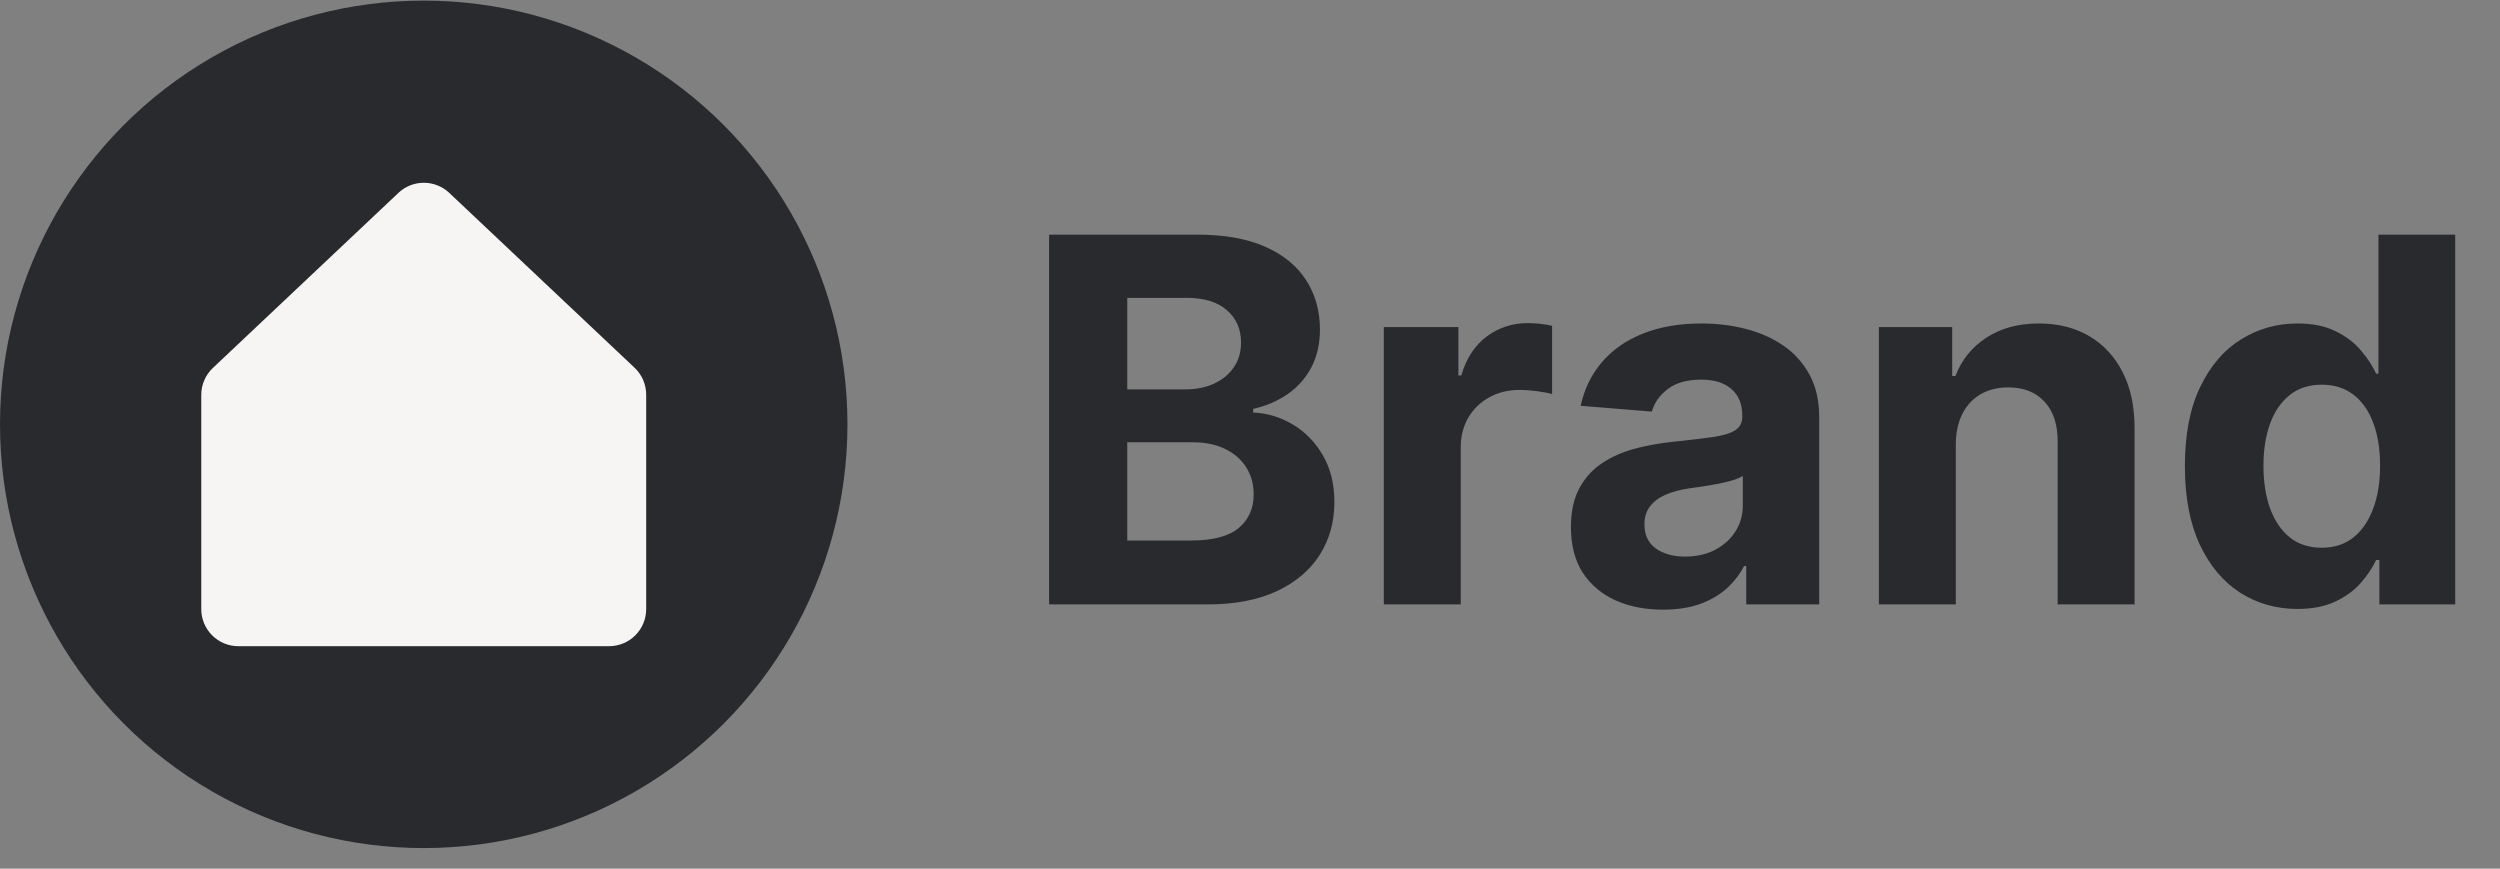 <svg width="118" height="41" viewBox="0 0 118 41" fill="none" xmlns="http://www.w3.org/2000/svg">
<rect x="0" y="0" width="118" height="41" fill="#808080" stroke="none"/>
<circle cx="20" cy="20.029" r="20" fill="#282A2E"/>
<path d="M30.5 18.638V28.75C30.5 29.214 30.316 29.659 29.987 29.988C29.659 30.316 29.214 30.5 28.75 30.5H11.25C10.786 30.5 10.341 30.316 10.013 29.988C9.684 29.659 9.5 29.214 9.5 28.75V18.638C9.5 18.396 9.55 18.157 9.648 17.935C9.745 17.713 9.887 17.514 10.066 17.35L18.816 9.094L18.828 9.082C19.15 8.789 19.57 8.627 20.005 8.627C20.44 8.627 20.86 8.789 21.182 9.082C21.186 9.087 21.19 9.091 21.194 9.094L29.944 17.35C30.121 17.515 30.261 17.714 30.357 17.936C30.453 18.158 30.501 18.397 30.5 18.638Z" fill="#F7F5F4"/>
<path d="M49.517 28.529V11.075H56.506C57.79 11.075 58.861 11.265 59.719 11.646C60.577 12.027 61.222 12.555 61.653 13.231C62.085 13.902 62.301 14.674 62.301 15.549C62.301 16.231 62.165 16.83 61.892 17.348C61.619 17.859 61.244 18.279 60.767 18.609C60.295 18.933 59.756 19.163 59.148 19.299V19.47C59.812 19.498 60.435 19.686 61.014 20.032C61.599 20.379 62.074 20.864 62.438 21.489C62.801 22.109 62.983 22.848 62.983 23.705C62.983 24.632 62.753 25.458 62.293 26.186C61.838 26.907 61.165 27.478 60.273 27.899C59.381 28.319 58.281 28.529 56.974 28.529H49.517ZM53.207 25.512H56.216C57.244 25.512 57.994 25.316 58.466 24.924C58.938 24.526 59.173 23.998 59.173 23.339C59.173 22.856 59.057 22.43 58.824 22.061C58.591 21.691 58.258 21.401 57.827 21.191C57.401 20.981 56.892 20.876 56.301 20.876H53.207V25.512ZM53.207 18.379H55.943C56.449 18.379 56.898 18.291 57.29 18.114C57.688 17.933 58 17.677 58.227 17.348C58.46 17.018 58.577 16.623 58.577 16.163C58.577 15.532 58.352 15.024 57.903 14.637C57.46 14.251 56.83 14.058 56.011 14.058H53.207V18.379ZM65.316 28.529V15.438H68.836V17.723H68.972C69.211 16.91 69.612 16.296 70.174 15.882C70.737 15.461 71.384 15.251 72.117 15.251C72.299 15.251 72.495 15.262 72.705 15.285C72.915 15.308 73.1 15.339 73.259 15.379V18.6C73.089 18.549 72.853 18.504 72.552 18.464C72.251 18.424 71.975 18.404 71.725 18.404C71.191 18.404 70.714 18.521 70.293 18.754C69.879 18.981 69.549 19.299 69.305 19.708C69.066 20.117 68.947 20.589 68.947 21.123V28.529H65.316ZM78.494 28.776C77.659 28.776 76.915 28.632 76.261 28.342C75.608 28.046 75.091 27.612 74.71 27.038C74.335 26.458 74.148 25.737 74.148 24.873C74.148 24.146 74.281 23.535 74.548 23.041C74.815 22.546 75.179 22.149 75.639 21.848C76.099 21.546 76.622 21.319 77.207 21.166C77.798 21.012 78.418 20.904 79.065 20.842C79.827 20.762 80.44 20.688 80.906 20.62C81.372 20.546 81.71 20.438 81.921 20.296C82.131 20.154 82.236 19.944 82.236 19.666V19.614C82.236 19.075 82.065 18.657 81.724 18.362C81.389 18.066 80.912 17.919 80.293 17.919C79.639 17.919 79.119 18.063 78.733 18.353C78.347 18.637 78.091 18.995 77.966 19.427L74.608 19.154C74.778 18.359 75.114 17.671 75.614 17.092C76.114 16.507 76.758 16.058 77.548 15.745C78.344 15.427 79.264 15.268 80.31 15.268C81.037 15.268 81.733 15.353 82.398 15.524C83.068 15.694 83.662 15.958 84.179 16.316C84.702 16.674 85.114 17.134 85.415 17.697C85.716 18.254 85.867 18.921 85.867 19.7V28.529H82.423V26.714H82.321C82.111 27.123 81.829 27.484 81.477 27.796C81.125 28.103 80.702 28.345 80.207 28.521C79.713 28.691 79.142 28.776 78.494 28.776ZM79.534 26.271C80.068 26.271 80.54 26.166 80.949 25.955C81.358 25.739 81.679 25.45 81.912 25.086C82.145 24.723 82.261 24.311 82.261 23.85V22.461C82.148 22.535 81.992 22.603 81.793 22.666C81.599 22.723 81.381 22.776 81.136 22.828C80.892 22.873 80.648 22.916 80.403 22.955C80.159 22.989 79.938 23.021 79.739 23.049C79.312 23.112 78.94 23.211 78.622 23.348C78.304 23.484 78.057 23.669 77.881 23.901C77.704 24.129 77.617 24.413 77.617 24.754C77.617 25.248 77.796 25.626 78.153 25.887C78.517 26.143 78.977 26.271 79.534 26.271ZM92.314 20.961V28.529H88.683V15.438H92.144V17.748H92.297C92.587 16.987 93.072 16.384 93.754 15.941C94.436 15.492 95.263 15.268 96.234 15.268C97.144 15.268 97.936 15.467 98.612 15.864C99.288 16.262 99.814 16.83 100.189 17.569C100.564 18.302 100.751 19.177 100.751 20.194V28.529H97.121V20.842C97.126 20.041 96.922 19.416 96.507 18.967C96.092 18.512 95.521 18.285 94.794 18.285C94.305 18.285 93.874 18.39 93.499 18.6C93.129 18.811 92.84 19.117 92.629 19.521C92.425 19.919 92.32 20.399 92.314 20.961ZM108.437 28.742C107.442 28.742 106.542 28.487 105.735 27.975C104.934 27.458 104.298 26.7 103.826 25.7C103.36 24.694 103.127 23.461 103.127 22.001C103.127 20.501 103.369 19.254 103.852 18.259C104.335 17.259 104.977 16.512 105.778 16.018C106.585 15.518 107.468 15.268 108.428 15.268C109.161 15.268 109.772 15.393 110.261 15.643C110.755 15.887 111.153 16.194 111.454 16.563C111.761 16.927 111.994 17.285 112.153 17.637H112.263V11.075H115.886V28.529H112.306V26.433H112.153C111.982 26.796 111.741 27.157 111.428 27.515C111.121 27.867 110.721 28.16 110.227 28.393C109.738 28.626 109.141 28.742 108.437 28.742ZM109.587 25.853C110.173 25.853 110.667 25.694 111.07 25.376C111.479 25.052 111.792 24.6 112.008 24.021C112.229 23.441 112.34 22.762 112.34 21.984C112.34 21.205 112.232 20.529 112.016 19.955C111.8 19.382 111.488 18.938 111.079 18.626C110.67 18.313 110.173 18.157 109.587 18.157C108.991 18.157 108.488 18.319 108.079 18.643C107.67 18.967 107.36 19.416 107.15 19.989C106.94 20.563 106.835 21.228 106.835 21.984C106.835 22.745 106.94 23.419 107.15 24.004C107.366 24.583 107.675 25.038 108.079 25.367C108.488 25.691 108.991 25.853 109.587 25.853Z" fill="#282A2E"/>
</svg>
